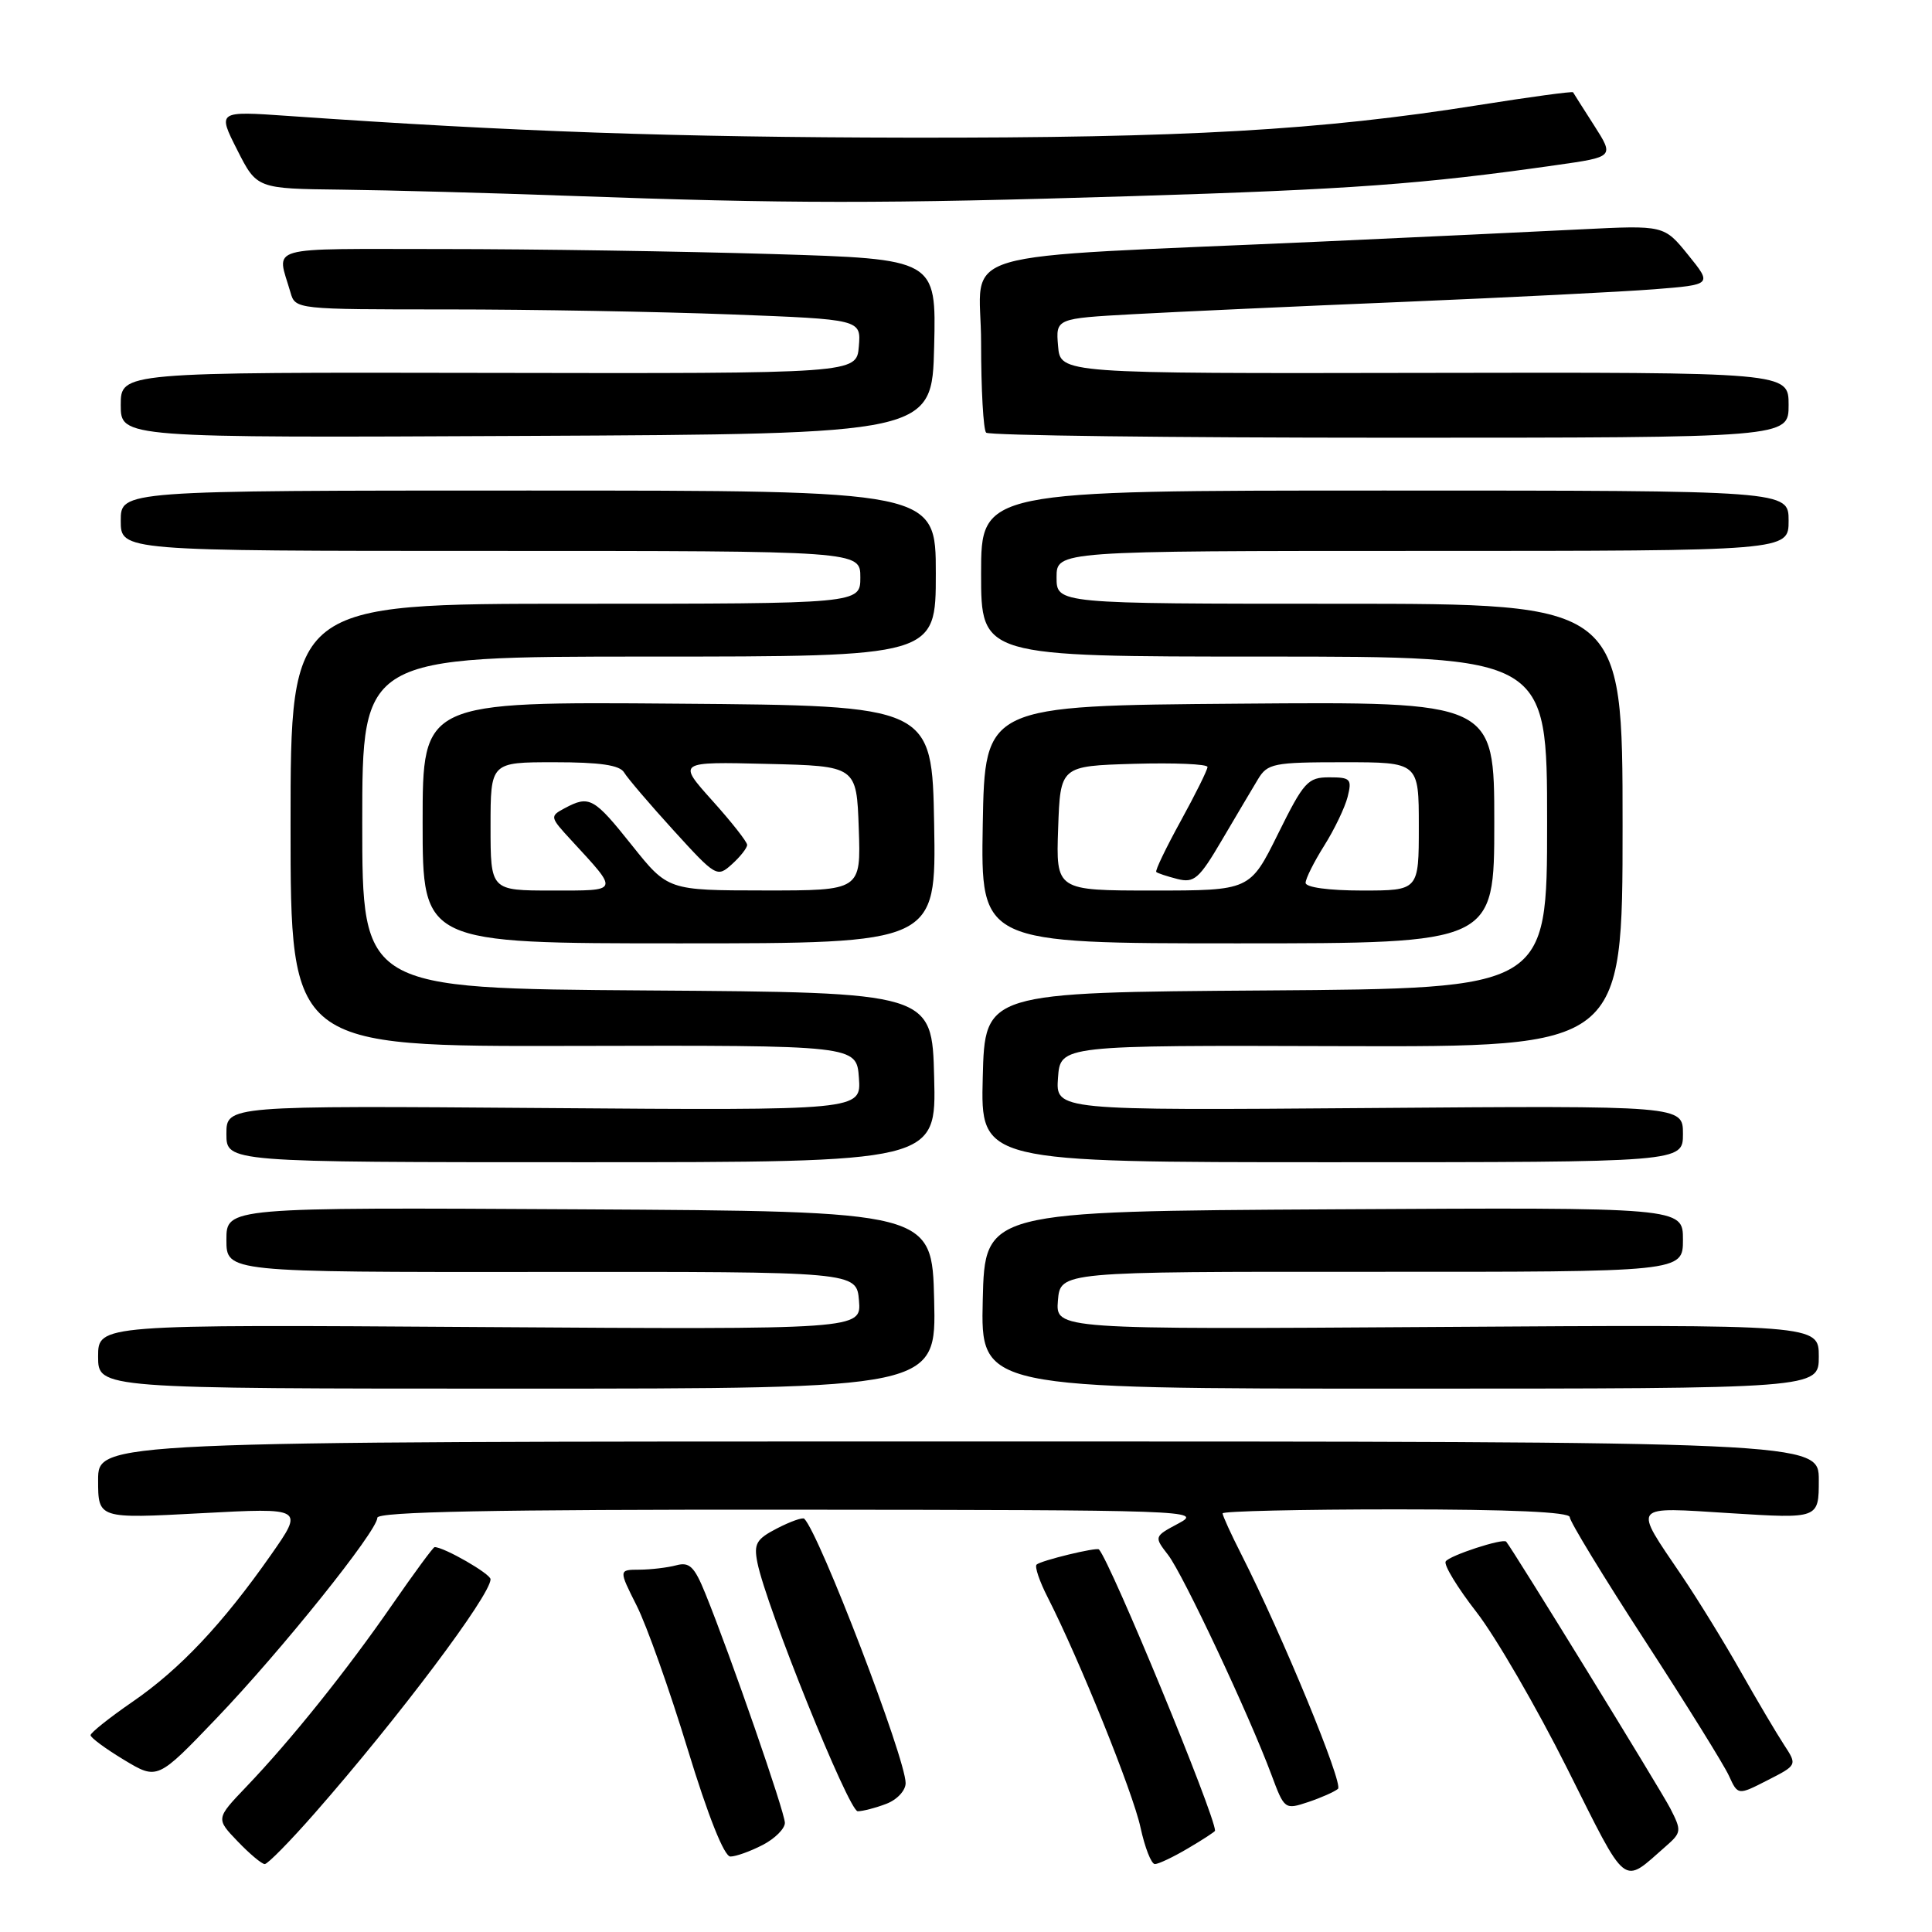 <?xml version="1.0" encoding="UTF-8" standalone="no"?>
<!DOCTYPE svg PUBLIC "-//W3C//DTD SVG 1.1//EN" "http://www.w3.org/Graphics/SVG/1.1/DTD/svg11.dtd" >
<svg xmlns="http://www.w3.org/2000/svg" xmlns:xlink="http://www.w3.org/1999/xlink" version="1.1" viewBox="0 0 256 256">
 <g >
 <path fill="currentColor"
d=" M 220.71 244.66 C 222.81 242.82 222.84 242.59 221.32 239.62 C 220.09 237.22 200.47 205.32 199.58 204.28 C 199.17 203.79 192.04 206.12 191.56 206.90 C 191.28 207.35 193.12 210.37 195.64 213.61 C 198.16 216.85 203.57 226.17 207.66 234.33 C 215.75 250.47 214.87 249.77 220.71 244.66 Z  M 41.71 240.25 C 52.81 227.60 65.00 211.37 65.00 209.26 C 65.00 208.54 58.84 205.00 57.59 205.00 C 57.40 205.00 54.88 208.43 51.98 212.62 C 45.99 221.29 38.58 230.54 32.65 236.74 C 28.60 240.98 28.60 240.98 31.49 243.99 C 33.08 245.65 34.69 247.00 35.08 247.00 C 35.47 247.00 38.46 243.96 41.71 240.25 Z  M 157.44 244.90 C 159.40 243.75 161.00 242.70 161.00 242.58 C 161.00 240.52 147.20 207.07 145.62 205.31 C 145.33 204.98 137.88 206.79 137.35 207.32 C 137.08 207.59 137.74 209.54 138.82 211.65 C 143.02 219.89 150.13 237.52 151.12 242.14 C 151.70 244.81 152.55 247.00 153.03 247.00 C 153.50 247.00 155.49 246.06 157.44 244.90 Z  M 101.05 244.47 C 102.67 243.64 104.00 242.31 104.00 241.54 C 104.00 240.14 96.85 219.51 93.47 211.17 C 92.01 207.57 91.36 206.94 89.61 207.41 C 88.45 207.72 86.25 207.98 84.73 207.99 C 81.97 208.00 81.97 208.00 84.36 212.75 C 85.68 215.36 88.72 223.91 91.11 231.75 C 93.83 240.66 95.96 246.00 96.78 246.00 C 97.51 246.00 99.43 245.31 101.05 244.47 Z  M 117.43 239.02 C 118.86 238.48 120.00 237.26 120.00 236.27 C 120.00 233.01 108.60 203.26 106.57 201.24 C 106.36 201.03 104.75 201.60 102.98 202.51 C 100.21 203.94 99.86 204.55 100.36 207.06 C 101.52 212.87 112.47 240.00 113.65 240.00 C 114.32 240.00 116.02 239.56 117.43 239.02 Z  M 177.29 237.03 C 178.03 236.36 169.94 216.74 164.50 206.00 C 163.12 203.29 162.00 200.83 162.00 200.53 C 162.00 200.24 172.35 200.00 185.00 200.00 C 200.14 200.00 208.00 200.35 208.00 201.03 C 208.00 201.60 212.48 208.95 217.95 217.37 C 223.42 225.79 228.43 233.85 229.09 235.29 C 230.28 237.90 230.28 237.90 234.21 235.89 C 238.15 233.88 238.15 233.88 236.39 231.19 C 235.42 229.71 232.84 225.35 230.66 221.50 C 228.49 217.65 224.96 211.92 222.83 208.77 C 216.36 199.21 215.99 199.68 229.35 200.51 C 241.00 201.24 241.00 201.24 241.00 196.12 C 241.00 191.00 241.00 191.00 127.00 191.00 C 13.00 191.00 13.00 191.00 13.00 196.12 C 13.00 201.24 13.00 201.24 26.64 200.51 C 40.28 199.78 40.28 199.78 35.89 206.05 C 29.51 215.16 23.84 221.18 17.54 225.51 C 14.49 227.61 12.00 229.60 12.00 229.92 C 12.00 230.25 13.99 231.72 16.43 233.19 C 20.86 235.86 20.86 235.86 28.69 227.68 C 37.29 218.70 50.00 202.85 50.00 201.11 C 50.00 200.31 65.38 200.01 104.75 200.04 C 157.60 200.08 159.39 200.14 156.20 201.84 C 152.90 203.60 152.90 203.60 154.79 206.05 C 156.78 208.64 165.53 227.26 168.47 235.16 C 170.19 239.78 170.24 239.81 173.35 238.78 C 175.08 238.20 176.85 237.41 177.29 237.03 Z  M 123.78 172.25 C 123.50 160.50 123.50 160.50 76.75 160.24 C 30.00 159.98 30.00 159.98 30.00 164.28 C 30.00 168.57 30.00 168.57 71.75 168.54 C 113.50 168.50 113.50 168.50 113.82 172.34 C 114.13 176.17 114.13 176.17 63.57 175.84 C 13.00 175.50 13.00 175.50 13.00 179.75 C 13.00 184.00 13.00 184.00 68.53 184.00 C 124.06 184.00 124.06 184.00 123.78 172.25 Z  M 241.00 179.75 C 241.00 175.50 241.00 175.50 190.44 175.83 C 139.87 176.16 139.87 176.16 140.18 172.33 C 140.50 168.50 140.50 168.50 181.75 168.52 C 223.00 168.54 223.00 168.54 223.00 164.26 C 223.00 159.98 223.00 159.98 176.75 160.24 C 130.50 160.50 130.50 160.50 130.22 172.25 C 129.94 184.00 129.94 184.00 185.47 184.00 C 241.00 184.00 241.00 184.00 241.00 179.75 Z  M 123.78 142.75 C 123.50 131.50 123.50 131.50 85.75 131.24 C 48.00 130.98 48.00 130.98 48.00 108.99 C 48.00 87.00 48.00 87.00 86.00 87.00 C 124.00 87.00 124.00 87.00 124.00 76.00 C 124.00 65.00 124.00 65.00 70.00 65.00 C 16.00 65.00 16.00 65.00 16.00 69.00 C 16.00 73.00 16.00 73.00 65.00 73.00 C 114.00 73.00 114.00 73.00 114.00 76.50 C 114.00 80.00 114.00 80.00 76.25 80.00 C 38.50 80.00 38.50 80.00 38.50 109.34 C 38.50 138.68 38.50 138.68 76.00 138.59 C 113.50 138.50 113.50 138.50 113.81 142.82 C 114.12 147.14 114.12 147.14 72.06 146.82 C 30.00 146.50 30.00 146.50 30.00 150.25 C 30.00 154.00 30.00 154.00 77.03 154.00 C 124.07 154.00 124.07 154.00 123.78 142.75 Z  M 223.00 150.25 C 223.00 146.50 223.00 146.50 181.44 146.82 C 139.88 147.14 139.88 147.14 140.19 142.82 C 140.50 138.50 140.50 138.50 177.75 138.62 C 215.00 138.73 215.00 138.73 215.00 109.37 C 215.00 80.00 215.00 80.00 177.50 80.00 C 140.00 80.00 140.00 80.00 140.00 76.50 C 140.00 73.00 140.00 73.00 188.50 73.00 C 237.00 73.00 237.00 73.00 237.00 69.00 C 237.00 65.00 237.00 65.00 183.50 65.00 C 130.00 65.00 130.00 65.00 130.00 76.00 C 130.00 87.00 130.00 87.00 167.50 87.00 C 205.00 87.00 205.00 87.00 205.00 108.99 C 205.00 130.98 205.00 130.98 167.75 131.24 C 130.50 131.50 130.50 131.50 130.22 142.75 C 129.93 154.00 129.93 154.00 176.47 154.00 C 223.00 154.00 223.00 154.00 223.00 150.25 Z  M 123.78 109.25 C 123.50 93.50 123.50 93.50 89.75 93.24 C 56.00 92.97 56.00 92.97 56.00 108.99 C 56.00 125.00 56.00 125.00 90.03 125.00 C 124.05 125.00 124.05 125.00 123.78 109.25 Z  M 198.00 108.99 C 198.00 92.97 198.00 92.97 164.25 93.24 C 130.50 93.50 130.50 93.50 130.22 109.25 C 129.95 125.00 129.95 125.00 163.97 125.00 C 198.00 125.00 198.00 125.00 198.00 108.99 Z  M 123.78 45.91 C 124.06 34.32 124.06 34.32 102.28 33.66 C 90.30 33.30 70.68 33.00 58.68 33.00 C 34.71 33.00 36.67 32.44 38.49 38.75 C 39.13 40.99 39.25 41.00 59.32 41.00 C 70.42 41.00 87.29 41.30 96.80 41.66 C 114.10 42.32 114.10 42.32 113.80 45.91 C 113.50 49.50 113.50 49.50 64.75 49.41 C 16.00 49.32 16.00 49.32 16.00 53.67 C 16.00 58.02 16.00 58.02 69.75 57.76 C 123.50 57.50 123.50 57.50 123.78 45.91 Z  M 237.00 53.66 C 237.00 49.32 237.00 49.32 188.75 49.41 C 140.50 49.50 140.50 49.50 140.20 45.85 C 139.89 42.20 139.89 42.20 150.20 41.63 C 155.86 41.32 171.97 40.58 186.00 40.00 C 200.03 39.41 214.96 38.66 219.19 38.33 C 226.88 37.72 226.88 37.72 223.69 33.78 C 220.50 29.84 220.50 29.84 209.50 30.39 C 203.45 30.70 188.15 31.41 175.50 31.99 C 124.56 34.29 130.00 32.68 130.00 45.43 C 130.00 51.61 130.30 56.97 130.67 57.33 C 131.03 57.70 155.11 58.00 184.17 58.00 C 237.00 58.00 237.00 58.00 237.00 53.66 Z  M 150.00 25.99 C 178.96 25.10 188.49 24.41 206.19 21.88 C 213.89 20.79 213.89 20.79 211.24 16.64 C 209.78 14.36 208.52 12.38 208.44 12.23 C 208.36 12.08 202.71 12.85 195.90 13.93 C 174.98 17.26 156.97 18.29 120.50 18.24 C 89.31 18.19 68.09 17.45 38.16 15.36 C 28.82 14.71 28.82 14.71 31.43 19.86 C 34.03 25.00 34.03 25.00 45.27 25.13 C 51.45 25.20 65.05 25.57 75.50 25.95 C 104.55 27.00 116.88 27.01 150.00 25.99 Z  M 65.00 109.50 C 65.00 101.00 65.00 101.00 73.45 101.00 C 79.50 101.00 82.13 101.38 82.70 102.36 C 83.14 103.10 86.08 106.55 89.24 110.02 C 94.87 116.20 95.02 116.29 96.99 114.51 C 98.10 113.51 99.00 112.36 99.00 111.95 C 99.00 111.55 96.92 108.90 94.38 106.08 C 89.76 100.93 89.76 100.93 101.63 101.22 C 113.50 101.50 113.50 101.50 113.79 109.75 C 114.08 118.00 114.08 118.00 101.29 117.99 C 88.50 117.98 88.50 117.98 83.72 111.99 C 78.69 105.68 78.09 105.35 74.83 107.09 C 72.83 108.16 72.85 108.25 75.70 111.34 C 82.07 118.26 82.17 118.00 73.12 118.00 C 65.00 118.00 65.00 118.00 65.00 109.50 Z  M 140.21 109.75 C 140.50 101.50 140.50 101.50 150.25 101.21 C 155.61 101.06 160.00 101.24 160.00 101.63 C 160.00 102.02 158.40 105.24 156.45 108.79 C 154.50 112.34 153.04 115.37 153.21 115.54 C 153.37 115.70 154.63 116.12 156.01 116.47 C 158.24 117.03 158.89 116.46 161.92 111.30 C 163.80 108.11 165.94 104.49 166.69 103.25 C 167.95 101.16 168.75 101.00 178.02 101.00 C 188.00 101.00 188.00 101.00 188.00 109.50 C 188.00 118.00 188.00 118.00 180.50 118.00 C 176.07 118.00 173.00 117.58 173.00 116.98 C 173.00 116.42 174.11 114.21 175.46 112.06 C 176.81 109.92 178.21 107.00 178.57 105.58 C 179.16 103.22 178.95 103.00 176.13 103.00 C 173.29 103.00 172.76 103.59 169.34 110.50 C 165.63 118.00 165.63 118.00 152.77 118.00 C 139.92 118.00 139.92 118.00 140.21 109.75 Z "/>
</g>
</svg>
